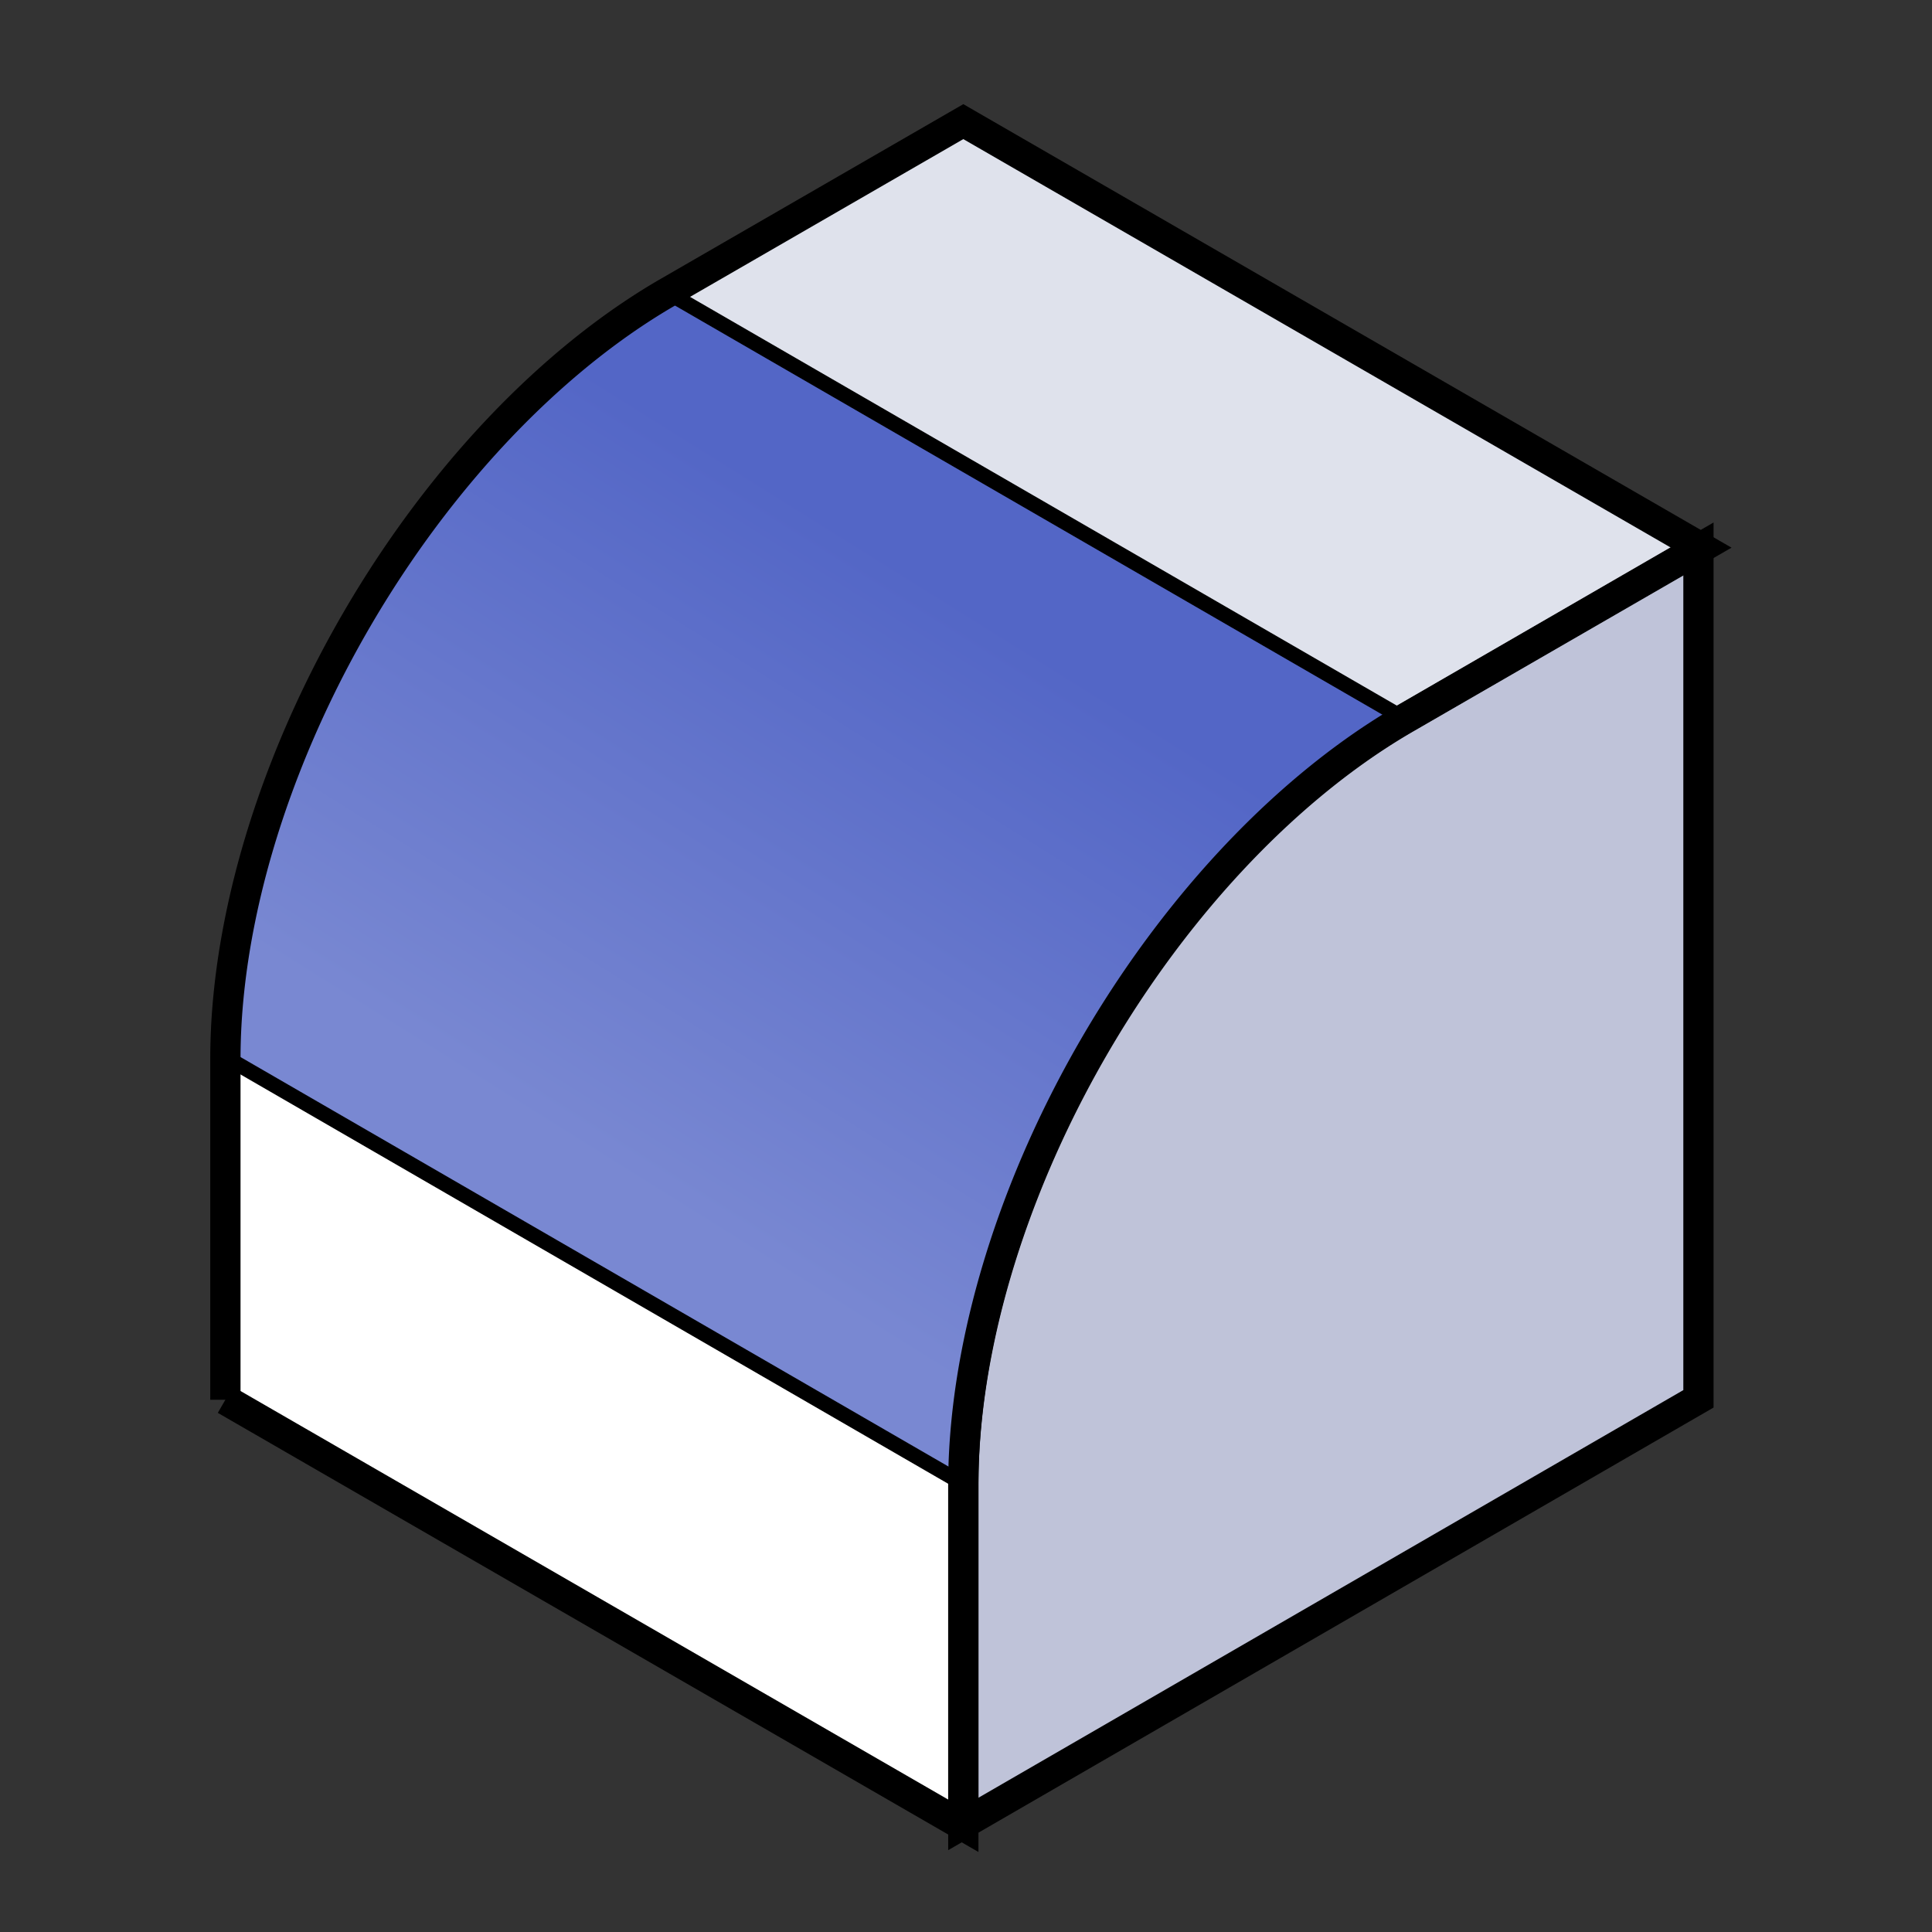 <?xml version="1.0" encoding="UTF-8" standalone="no"?>
<svg
   xmlns:dc="http://purl.org/dc/elements/1.1/"
   xmlns:cc="http://creativecommons.org/ns#"
   xmlns:rdf="http://www.w3.org/1999/02/22-rdf-syntax-ns#"
   xmlns:svg="http://www.w3.org/2000/svg"
   xmlns="http://www.w3.org/2000/svg"
   xmlns:xlink="http://www.w3.org/1999/xlink"
   xmlns:sodipodi="http://sodipodi.sourceforge.net/DTD/sodipodi-0.dtd"
   xmlns:inkscape="http://www.inkscape.org/namespaces/inkscape"
   width="64"
   height="64"
   viewBox="0 0 16.933 16.933"
   version="1.1"
   id="svg8"
   inkscape:version="1.0 (4035a4fb49, 2020-05-01)"
   sodipodi:docname="Mod-Fillet.svg">
  <rect x="0" y="0" width="16.933" height="16.933" fill="#333333" stroke="none"/>
  <defs
     id="defs2">
    <linearGradient
       id="linearGradient959"
       inkscape:collect="always">
      <stop
         id="stop955"
         offset="0"
         style="stop-color:#5366c6;stop-opacity:1" />
      <stop
         id="stop957"
         offset="1"
         style="stop-color:#7988d2;stop-opacity:1" />
    </linearGradient>
    <linearGradient
       gradientUnits="userSpaceOnUse"
       y2="10.076"
       x2="5.07"
       y1="5.115"
       x1="8.171"
       id="linearGradient961"
       xlink:href="#linearGradient959"
       inkscape:collect="always" />
  </defs>
  <sodipodi:namedview
     id="base"
     pagecolor="#ffffff"
     bordercolor="#666666"
     borderopacity="1.0"
     inkscape:pageopacity="0.0"
     inkscape:pageshadow="2"
     inkscape:zoom="5.6"
     inkscape:cx="46.824803"
     inkscape:cy="23.829127"
     inkscape:document-units="px"
     inkscape:current-layer="layer1"
     inkscape:document-rotation="0"
     showgrid="false"
     units="px"
     inkscape:pagecheckerboard="true"
     inkscape:window-width="1920"
     inkscape:window-height="1017"
     inkscape:window-x="-8"
     inkscape:window-y="-8"
     inkscape:window-maximized="1"
     inkscape:snap-to-guides="false"
     inkscape:snap-others="true"
     inkscape:object-nodes="false"
     inkscape:snap-nodes="true"
     inkscape:snap-global="false"
     inkscape:snap-bbox="false"
     inkscape:bbox-paths="false"
     inkscape:bbox-nodes="false"
     inkscape:snap-bbox-midpoints="true"
     inkscape:snap-object-midpoints="true"
     inkscape:object-paths="false">
    <inkscape:grid
       type="xygrid"
       id="grid835"
       spacingx="0.265"
       spacingy="0.265"
       snapvisiblegridlinesonly="false"
       dotted="false"
       visible="false" />
  </sodipodi:namedview>
  <g
     style="display:inline"
     inkscape:label="Layer 1"
     inkscape:groupmode="layer"
     id="layer1">
    <path
       sodipodi:nodetypes="ccccc"
       d="M 2.001,9.279 8.443,13.005 V 15.986 L 2.001,12.26 Z"
       style="display:inline;fill:#ffffff;fill-opacity:1;stroke:none;stroke-width:0.132;stroke-miterlimit:4;stroke-dasharray:none;stroke-opacity:1"
       id="path929" />
    <path
       sodipodi:nodetypes="ccccc"
       d="M 14.886,4.809 8.443,1.083 5.866,2.573 12.309,6.299 Z"
       style="display:inline;fill:#dfe2ec;fill-opacity:1;stroke:none;stroke-width:0.132;stroke-miterlimit:4;stroke-dasharray:none"
       id="path924" />
    <path
       sodipodi:nodetypes="sccccs"
       d="M 8.443,13.005 V 15.986 L 14.886,12.26 V 4.809 l -2.577,1.49 C 10.174,7.533 8.443,10.536 8.443,13.005 Z"
       style="display:inline;fill:#bfc3d9;fill-opacity:1;stroke:#000000;stroke-width:0.265;stroke-miterlimit:4;stroke-dasharray:none"
       id="path881" />
    <path
       sodipodi:nodetypes="ccccc"
       d="M 8.443,13.005 2.001,9.279 c -3e-7,-2.469 1.731,-5.472 3.865,-6.706 L 12.309,6.299 C 10.174,7.533 8.443,10.536 8.443,13.005 Z"
       style="display:inline;fill:url(#linearGradient961);fill-opacity:1;stroke:#000000;stroke-width:0.132;stroke-miterlimit:4;stroke-dasharray:none"
       id="path903" />
    <g
       transform="matrix(0.121,0,0,0.121,8.443,8.534)"
       style="fill:none;stroke:#000000;stroke-width:2.193;stroke-miterlimit:4;stroke-dasharray:none"
       stroke-width="1.658"
       id="Outline">
      <path
         id="path836"
         d="M -53.451,30.86 V 6.172 A 45.354,26.185 -60 0 1 -21.38,-49.376 L 0,-61.719 53.451,-30.86 32.07,-18.516"
         style="stroke-width:2.193;stroke-miterlimit:4;stroke-dasharray:none" />
      <path
         id="path842"
         d="M 32.07,-18.516 A 45.354,26.185 -60 0 0 0,37.032 V 61.719 L -53.451,30.86"
         style="stroke-width:2.193;stroke-miterlimit:4;stroke-dasharray:none" />
    </g>
  </g>
  <g
     inkscape:label="Layer 2"
     id="layer4"
     inkscape:groupmode="layer" />
</svg>
